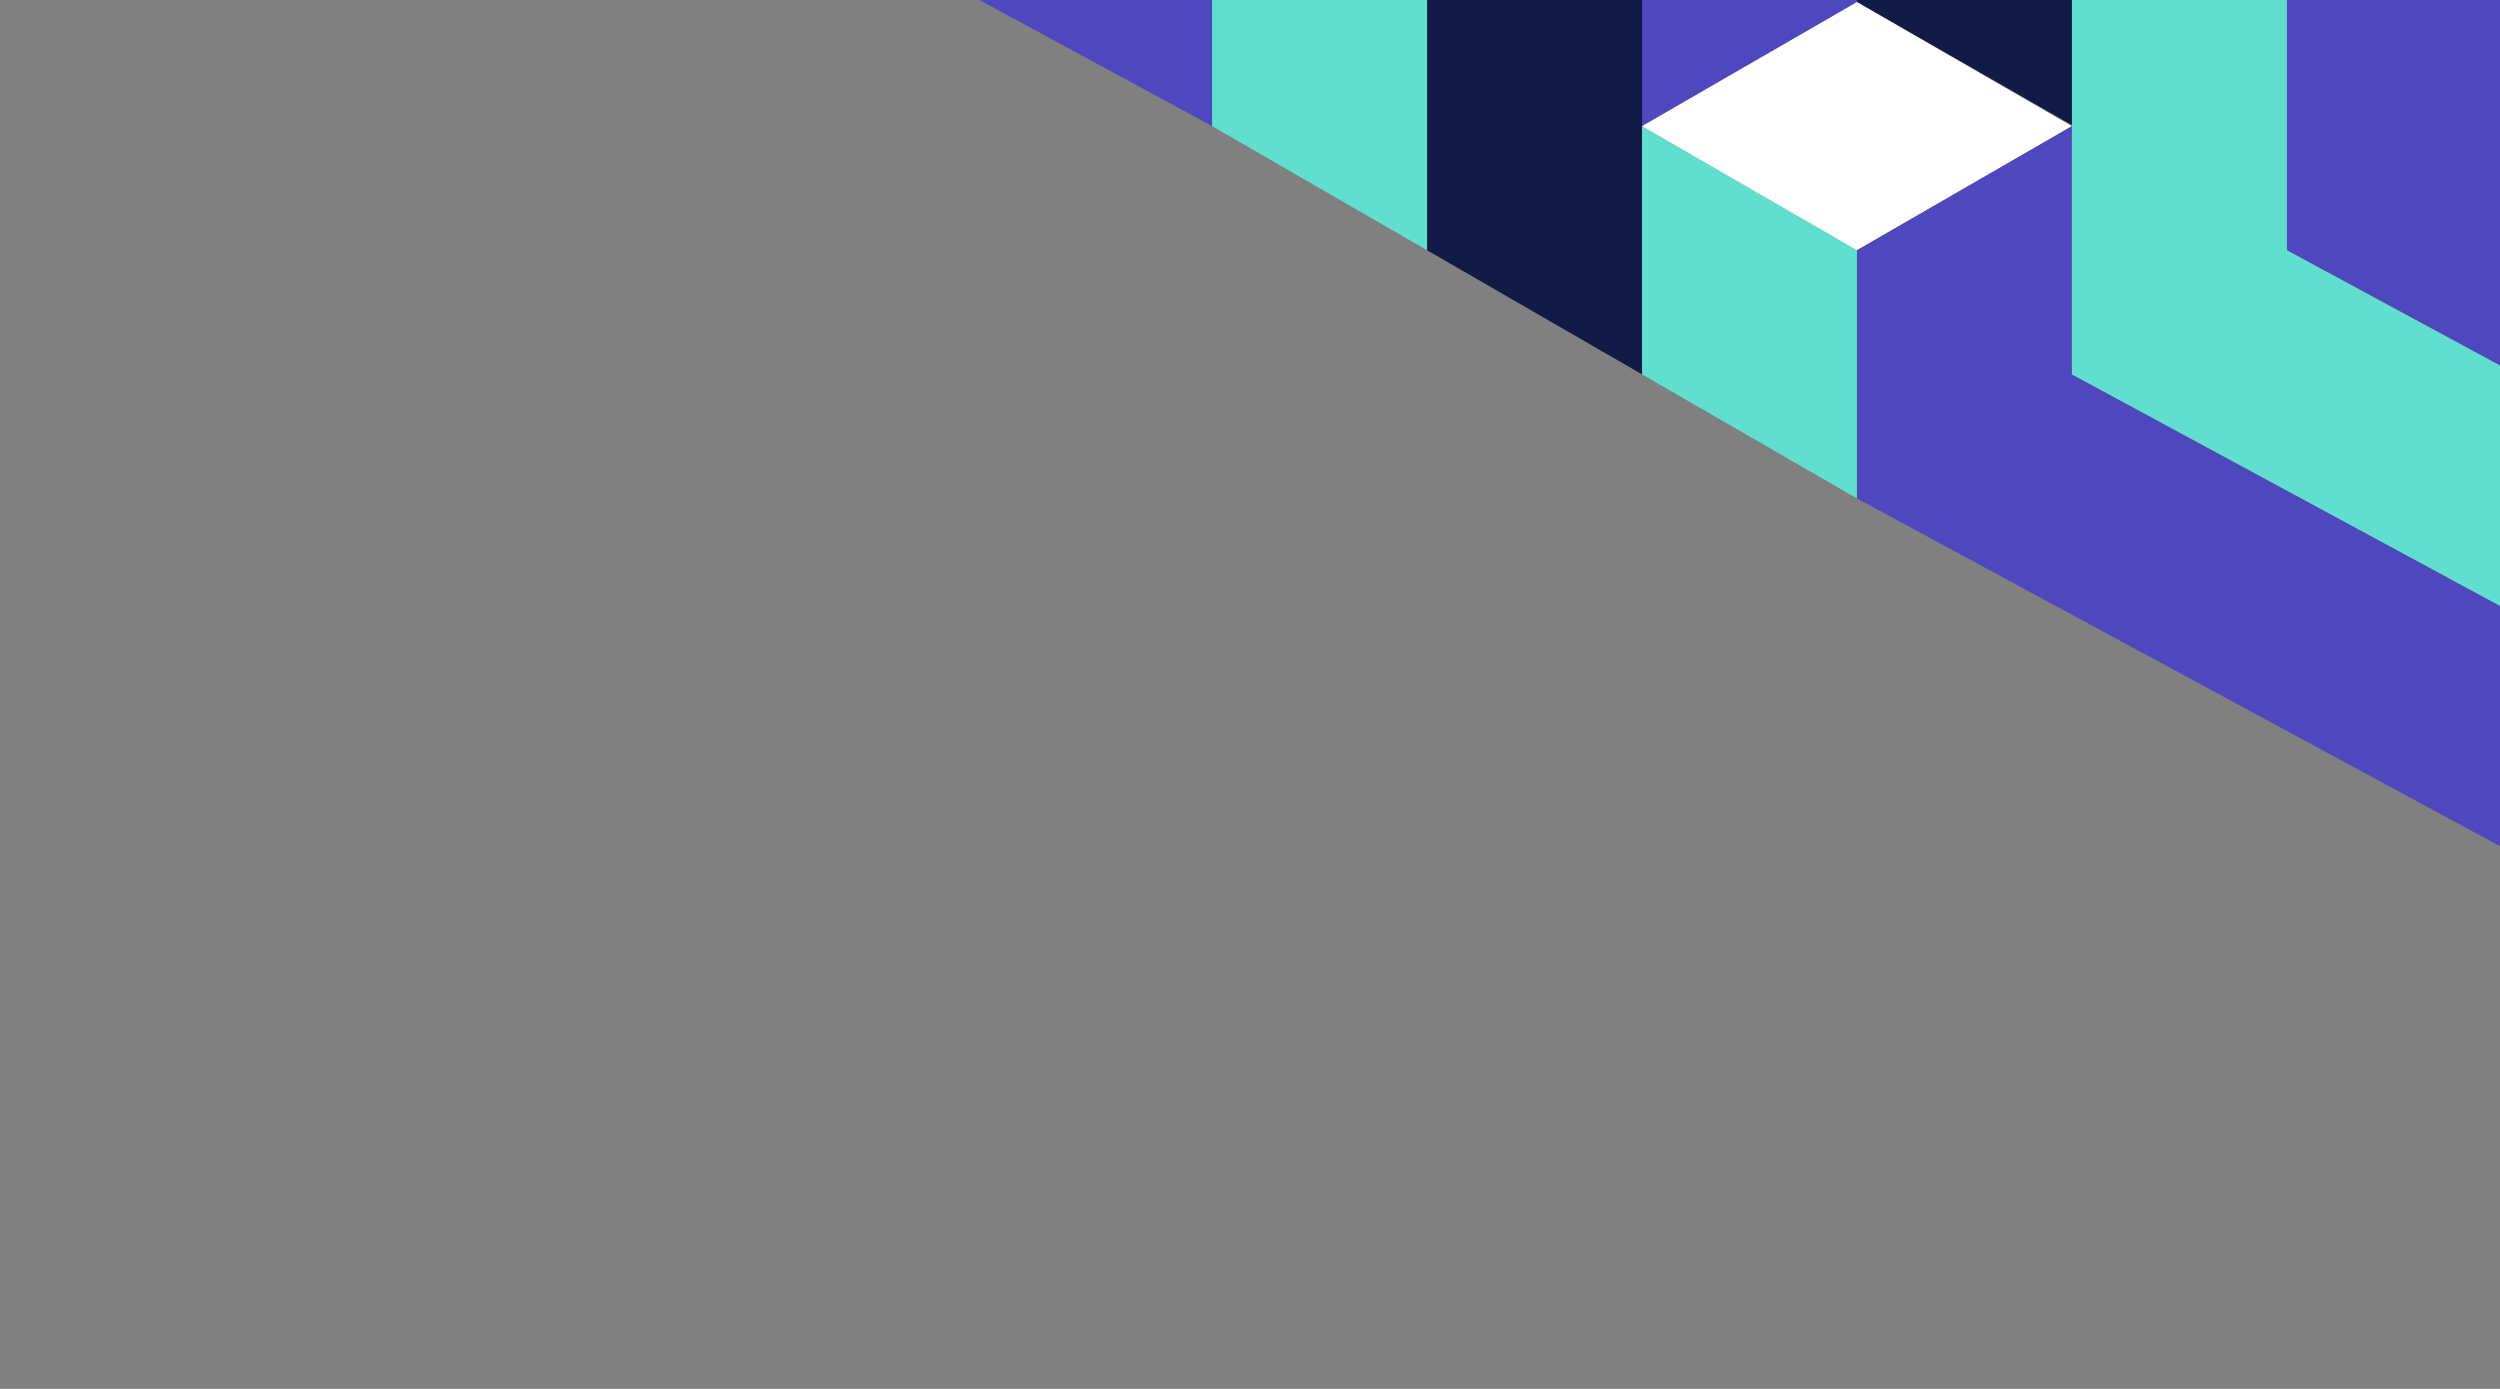 <svg xmlns="http://www.w3.org/2000/svg" xmlns:xlink="http://www.w3.org/1999/xlink" width="360" height="200" viewBox="0 0 360 200"><rect x="0" y="0" width="360" height="200" fill="#808080" stroke="none"/><defs><style>.a,.f{fill:#fff;}.a{stroke:#707070;}.b{clip-path:url(#a);}.c{fill:#4f47bd;}.d{fill:#60dfcf;}.e{fill:#121b45;}</style><clipPath id="a"><rect class="a" width="360" height="200" transform="translate(0 0)"/></clipPath></defs><g class="b"><g transform="translate(-1070 -172.957)"><path class="c" d="M1244.547,276.7v30l-47.333-25.653,47.333-27.328Z" transform="translate(0 -115.578)"/><g transform="translate(1244.546 30.291)"><path class="c" d="M1454.466,288.155V252.415l-30.953,17.87v35.741Z" transform="translate(-1361.609 -145.193)"/><path class="c" d="M1421.3,140.073V104.332l-61.9,35.741v35.741Z" transform="translate(-1328.439 -68.591)"/><path class="d" d="M1423.513,363.477v35.741l30.952,17.87V381.347Z" transform="translate(-1361.609 -202.644)"/><path class="e" d="M1487.635,252.415v35.741l31.055,17.778-.1-35.648Z" transform="translate(-1394.778 -145.193)"/><path class="e" d="M1487.635,104.332v35.741l62.007,35.649-.1-35.648Z" transform="translate(-1394.778 -68.591)"/><path class="f" d="M1485.418,344.327l-30.952-17.87-30.952,17.87,30.952,17.87Z" transform="translate(-1361.609 -183.493)"/><path class="f" d="M1390.344,231.985l-30.952-17.87,61.9-35.741,61.9,35.741-30.952,17.87-30.952-17.87Z" transform="translate(-1328.439 -106.892)"/><path class="f" d="M1326.222,101.772,1295.27,83.9l92.857-53.611L1480.984,83.9l-30.952,17.87-61.9-35.741Z" transform="translate(-1295.27 -30.291)"/><path class="e" d="M1390.344,341.767l-30.952-17.87V252.415l30.952,17.87Z" transform="translate(-1328.439 -145.193)"/><path class="d" d="M1326.222,266.445l-30.952-17.87V141.353l30.952,17.87Z" transform="translate(-1295.27 -87.742)"/></g><path class="c" d="M1611.444,449.436l-92.857-50.218V363.477l-30.952,17.87v35.74h0l92.857,50.218Z" transform="translate(-150.232 -172.353)"/><g transform="translate(1399.308 83.902)"><path class="c" d="M1646.831,141.353l-30.952,17.87V266.445l30.952,16.739Z" transform="translate(-1615.878 -141.353)"/></g><path class="d" d="M1675.566,374.115,1582.709,323.9V252.415l-30.952,17.87v71.481h0l92.857,50.218Z" transform="translate(-183.401 -114.902)"/></g></g></svg>